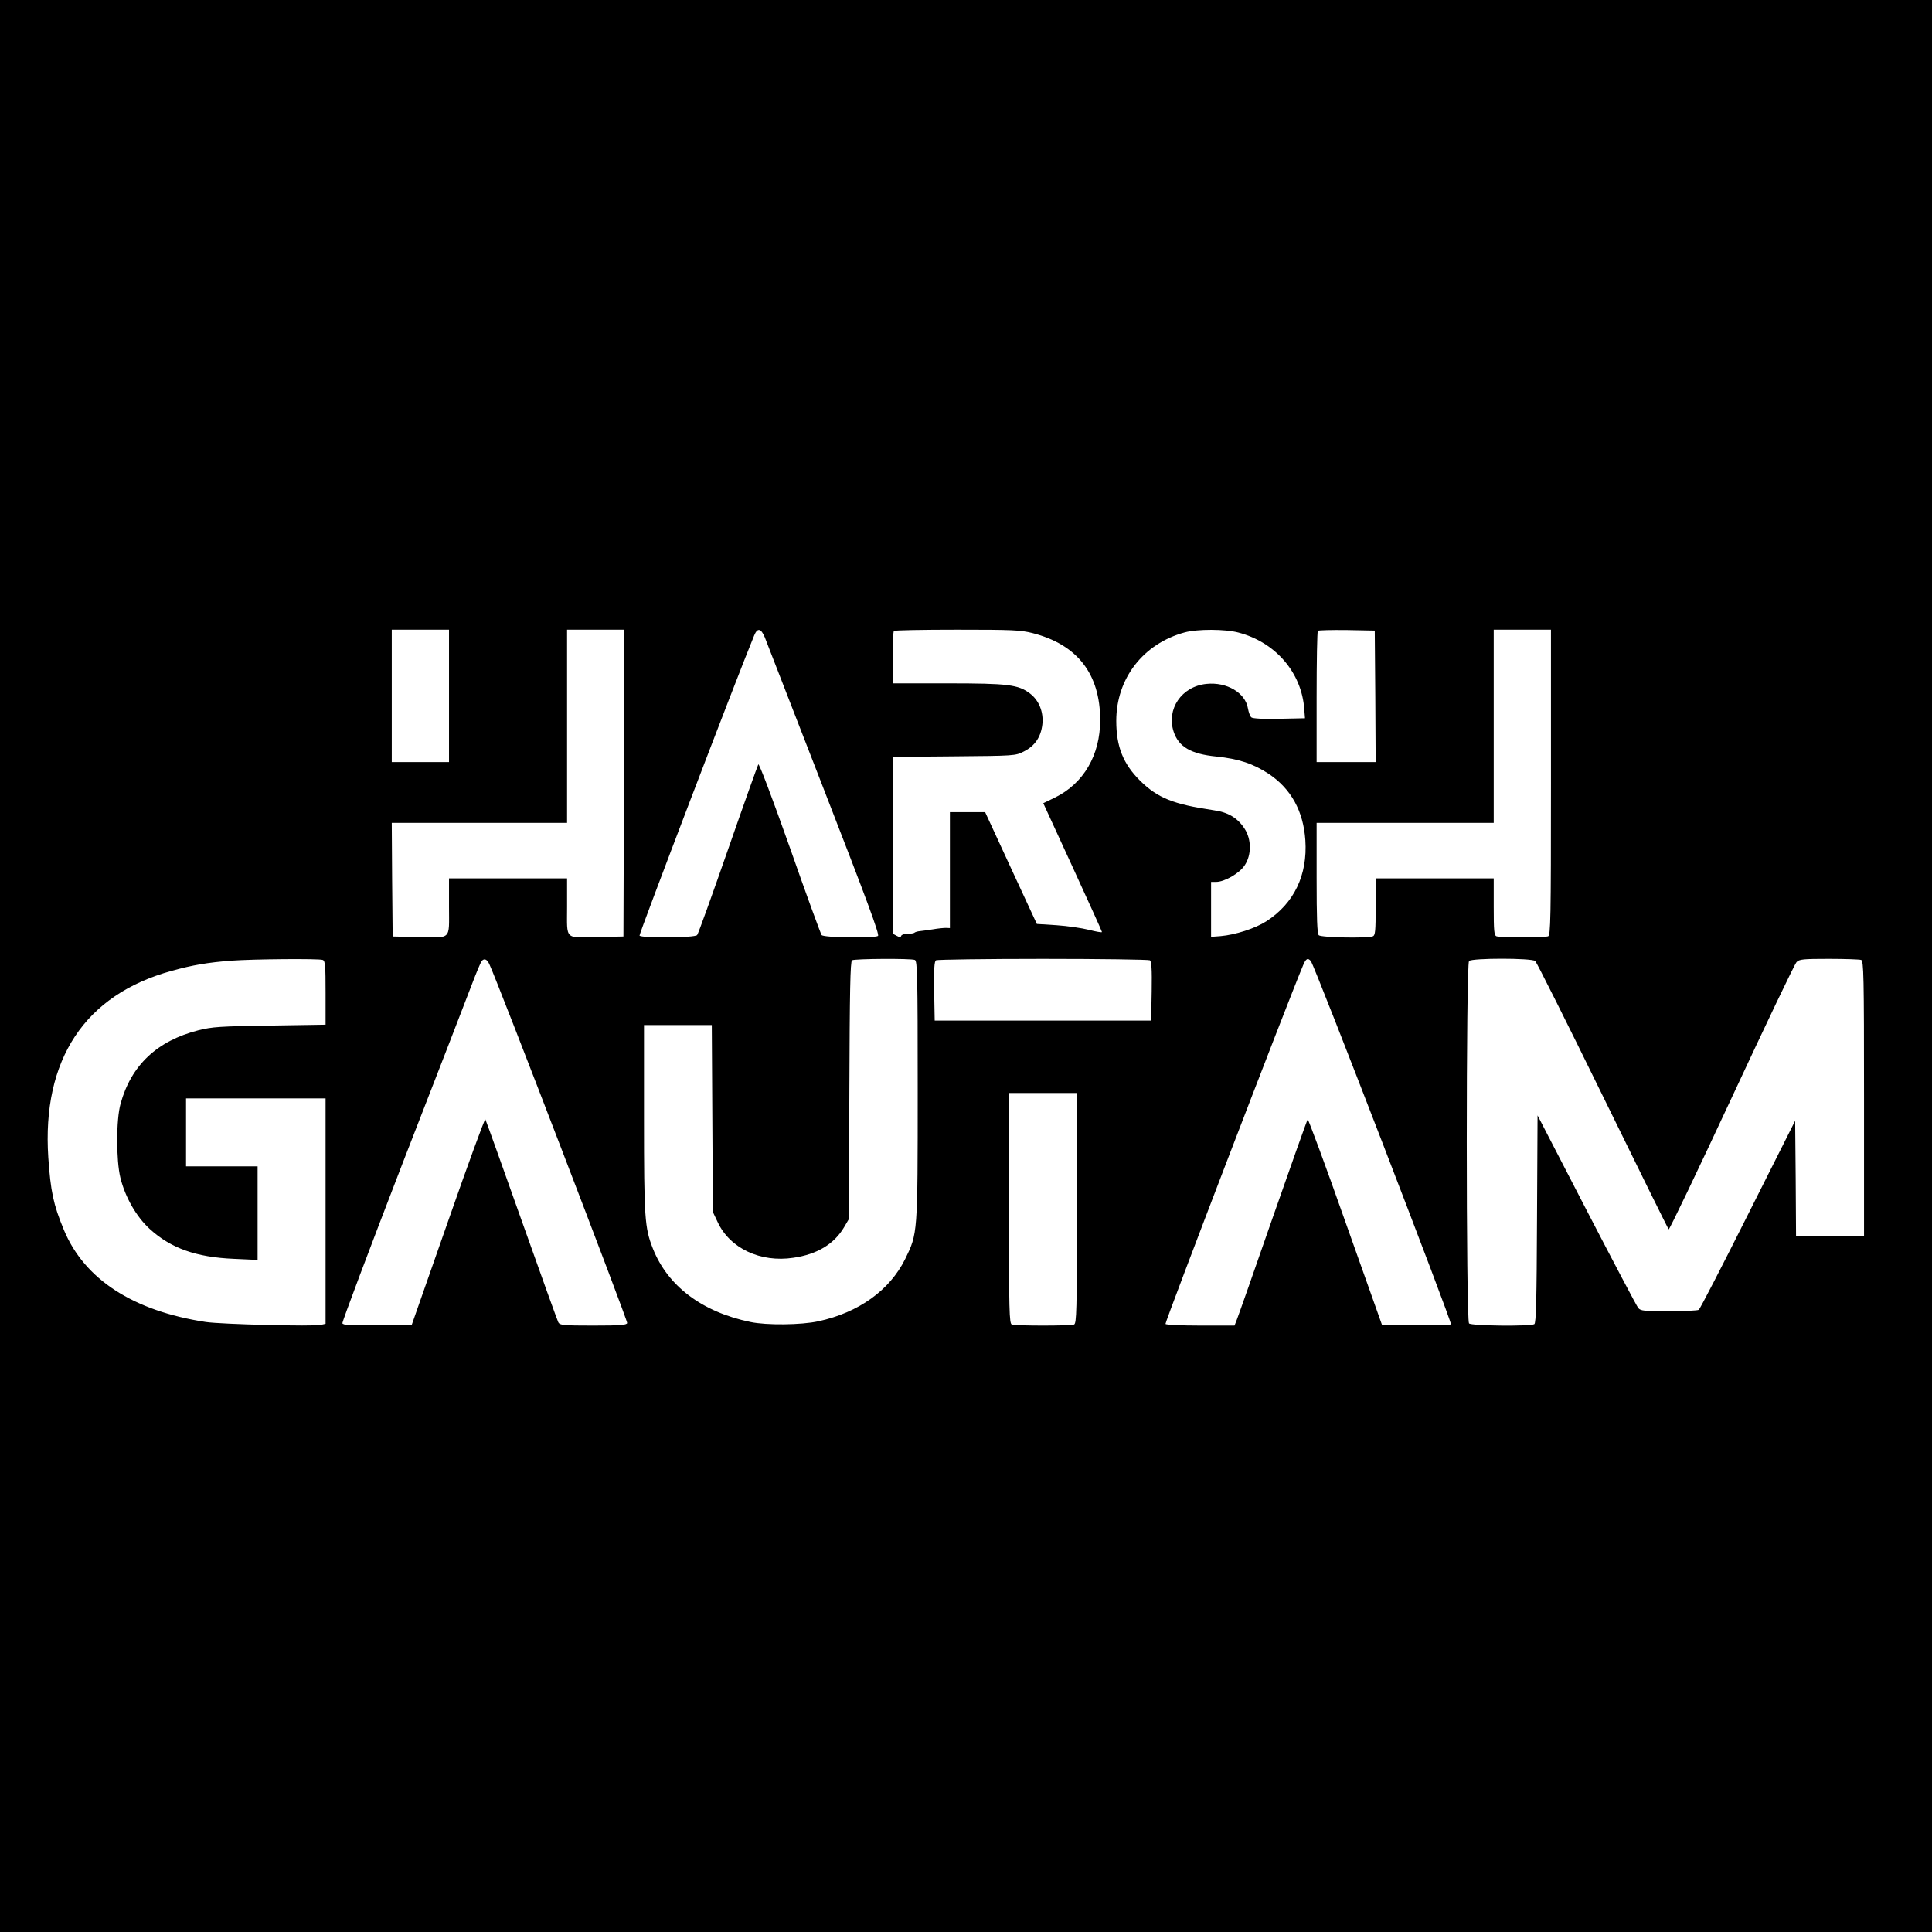 <?xml version="1.0" standalone="no"?>
<!DOCTYPE svg PUBLIC "-//W3C//DTD SVG 20010904//EN"
 "http://www.w3.org/TR/2001/REC-SVG-20010904/DTD/svg10.dtd">
<svg version="1.0" xmlns="http://www.w3.org/2000/svg"
 width="1080pt" height="1080pt" viewBox="0 0 1080 1080"
 preserveAspectRatio="xMidYMid meet">
<g transform="translate(0,1080) scale(0.1,-0.1)"
fill="#000000" stroke="none">
<path d="M0 5400 l0 -5400 5400 0 5400 0 0 5400 0 5400 -5400 0 -5400 0 0
-5400z m2510 1510 l0 -370 -160 0 -160 0 0 370 0 370 160 0 160 0 0 -370z
m978 -487 l-3 -858 -135 -3 c-198 -4 -180 -21 -180 168 l0 160 -330 0 -330 0
0 -160 c0 -189 18 -172 -180 -168 l-135 3 -3 318 -2 317 490 0 490 0 0 540 0
540 160 0 160 0 -2 -857z m787 815 c9 -24 158 -407 331 -852 239 -615 312
-811 302 -818 -22 -13 -304 -10 -315 5 -5 6 -86 227 -178 490 -100 282 -172
472 -176 464 -4 -7 -81 -222 -170 -478 -89 -255 -166 -470 -172 -476 -12 -16
-312 -18 -322 -3 -4 7 545 1446 641 1678 18 44 38 40 59 -10z m1497 23 c250
-64 378 -228 378 -486 0 -196 -92 -354 -252 -433 l-66 -32 164 -357 c90 -196
164 -359 164 -363 0 -4 -33 2 -72 12 -40 10 -122 22 -182 26 l-110 7 -145 313
-144 312 -99 0 -98 0 0 -324 0 -324 -22 1 c-13 0 -45 -3 -73 -8 -27 -4 -60 -9
-72 -10 -13 -1 -26 -5 -30 -8 -3 -4 -21 -7 -39 -7 -18 0 -34 -5 -36 -11 -3 -9
-10 -9 -26 0 l-22 12 0 494 0 494 343 3 c338 3 343 3 390 27 62 31 96 81 104
153 7 68 -19 133 -69 171 -65 50 -123 57 -460 57 l-308 0 0 143 c0 79 3 147 7
150 3 4 162 7 353 7 310 0 355 -2 422 -19z m1151 3 c207 -54 354 -224 368
-429 l4 -50 -144 -3 c-89 -2 -148 1 -156 8 -7 6 -15 28 -19 50 -14 87 -118
149 -232 137 -139 -14 -225 -141 -183 -268 28 -84 97 -124 238 -138 126 -13
207 -40 295 -98 123 -83 192 -207 203 -370 13 -194 -63 -353 -218 -453 -62
-40 -174 -76 -256 -83 l-53 -4 0 153 0 154 28 0 c47 0 131 48 160 93 39 58 38
146 -1 205 -39 60 -92 92 -174 103 -224 33 -311 68 -409 164 -95 94 -134 191
-134 335 0 238 151 432 383 495 71 19 225 19 300 -1z m765 -356 l2 -368 -165
0 -165 0 0 363 c0 200 3 367 7 371 4 3 77 5 162 4 l156 -3 3 -367z m982 -482
c0 -769 -2 -854 -16 -860 -9 -3 -73 -6 -144 -6 -71 0 -135 3 -144 6 -14 5 -16
29 -16 165 l0 159 -330 0 -330 0 0 -159 c0 -136 -2 -160 -16 -165 -31 -12
-289 -7 -302 6 -9 9 -12 94 -12 320 l0 308 495 0 495 0 0 540 0 540 160 0 160
0 0 -854z m-6866 -992 c14 -5 16 -31 16 -184 l0 -178 -312 -5 c-279 -4 -322
-7 -398 -26 -232 -59 -377 -196 -436 -411 -25 -88 -25 -316 -1 -414 27 -109
89 -217 163 -285 119 -109 260 -159 472 -168 l132 -6 0 262 0 261 -200 0 -200
0 0 190 0 190 390 0 390 0 0 -630 0 -630 -26 -6 c-39 -10 -557 3 -644 16 -406
62 -678 238 -793 515 -59 142 -74 216 -87 405 -36 547 204 910 690 1043 115
32 202 47 335 57 125 9 488 12 509 4z m932 -25 c46 -97 774 -1993 770 -2005
-4 -11 -39 -14 -190 -14 -168 0 -186 2 -195 18 -5 10 -98 267 -206 572 -108
305 -199 558 -202 563 -3 5 -97 -251 -208 -569 l-203 -579 -191 -3 c-152 -2
-193 0 -197 11 -2 7 149 409 336 893 188 483 362 933 387 999 25 66 50 126 56
133 14 17 30 10 43 -19z m2378 25 c14 -6 16 -79 16 -728 0 -808 0 -800 -70
-944 -87 -175 -259 -299 -485 -348 -95 -21 -291 -23 -380 -4 -271 56 -463 201
-546 412 -45 115 -49 168 -49 724 l0 524 190 0 189 0 3 -522 3 -523 27 -57
c68 -146 239 -227 423 -199 133 19 228 77 283 170 l27 46 3 720 c2 554 5 721
15 727 14 9 328 11 351 2z m1314 -2 c9 -7 12 -48 10 -173 l-3 -164 -605 0
-605 0 -3 164 c-2 125 1 166 10 173 7 4 276 8 598 8 322 0 591 -4 598 -8z
m900 -5 c21 -25 791 -2022 783 -2030 -4 -4 -93 -6 -197 -5 l-189 3 -205 577
c-112 318 -207 574 -210 570 -4 -4 -91 -250 -195 -547 -103 -297 -194 -555
-201 -572 l-13 -33 -190 0 c-108 0 -192 4 -196 9 -4 8 682 1798 769 2004 16
39 27 45 44 24z m1254 1 c8 -7 178 -346 377 -753 199 -407 365 -743 369 -747
4 -3 162 327 352 735 190 408 353 750 363 759 15 16 37 18 181 18 90 0 171 -3
180 -6 14 -6 16 -83 16 -775 l0 -769 -190 0 -190 0 -2 323 -3 322 -264 -525
c-145 -289 -268 -528 -275 -532 -6 -4 -81 -8 -167 -8 -136 0 -158 2 -171 18
-8 9 -138 256 -289 547 l-274 530 -3 -579 c-2 -449 -5 -582 -15 -588 -21 -13
-351 -10 -365 4 -17 17 -17 2009 0 2026 17 17 348 17 370 0z m-2562 -1382 c0
-578 -2 -644 -16 -650 -20 -8 -328 -8 -348 0 -14 6 -16 72 -16 650 l0 644 190
0 190 0 0 -644z"/>
</g>
</svg>
